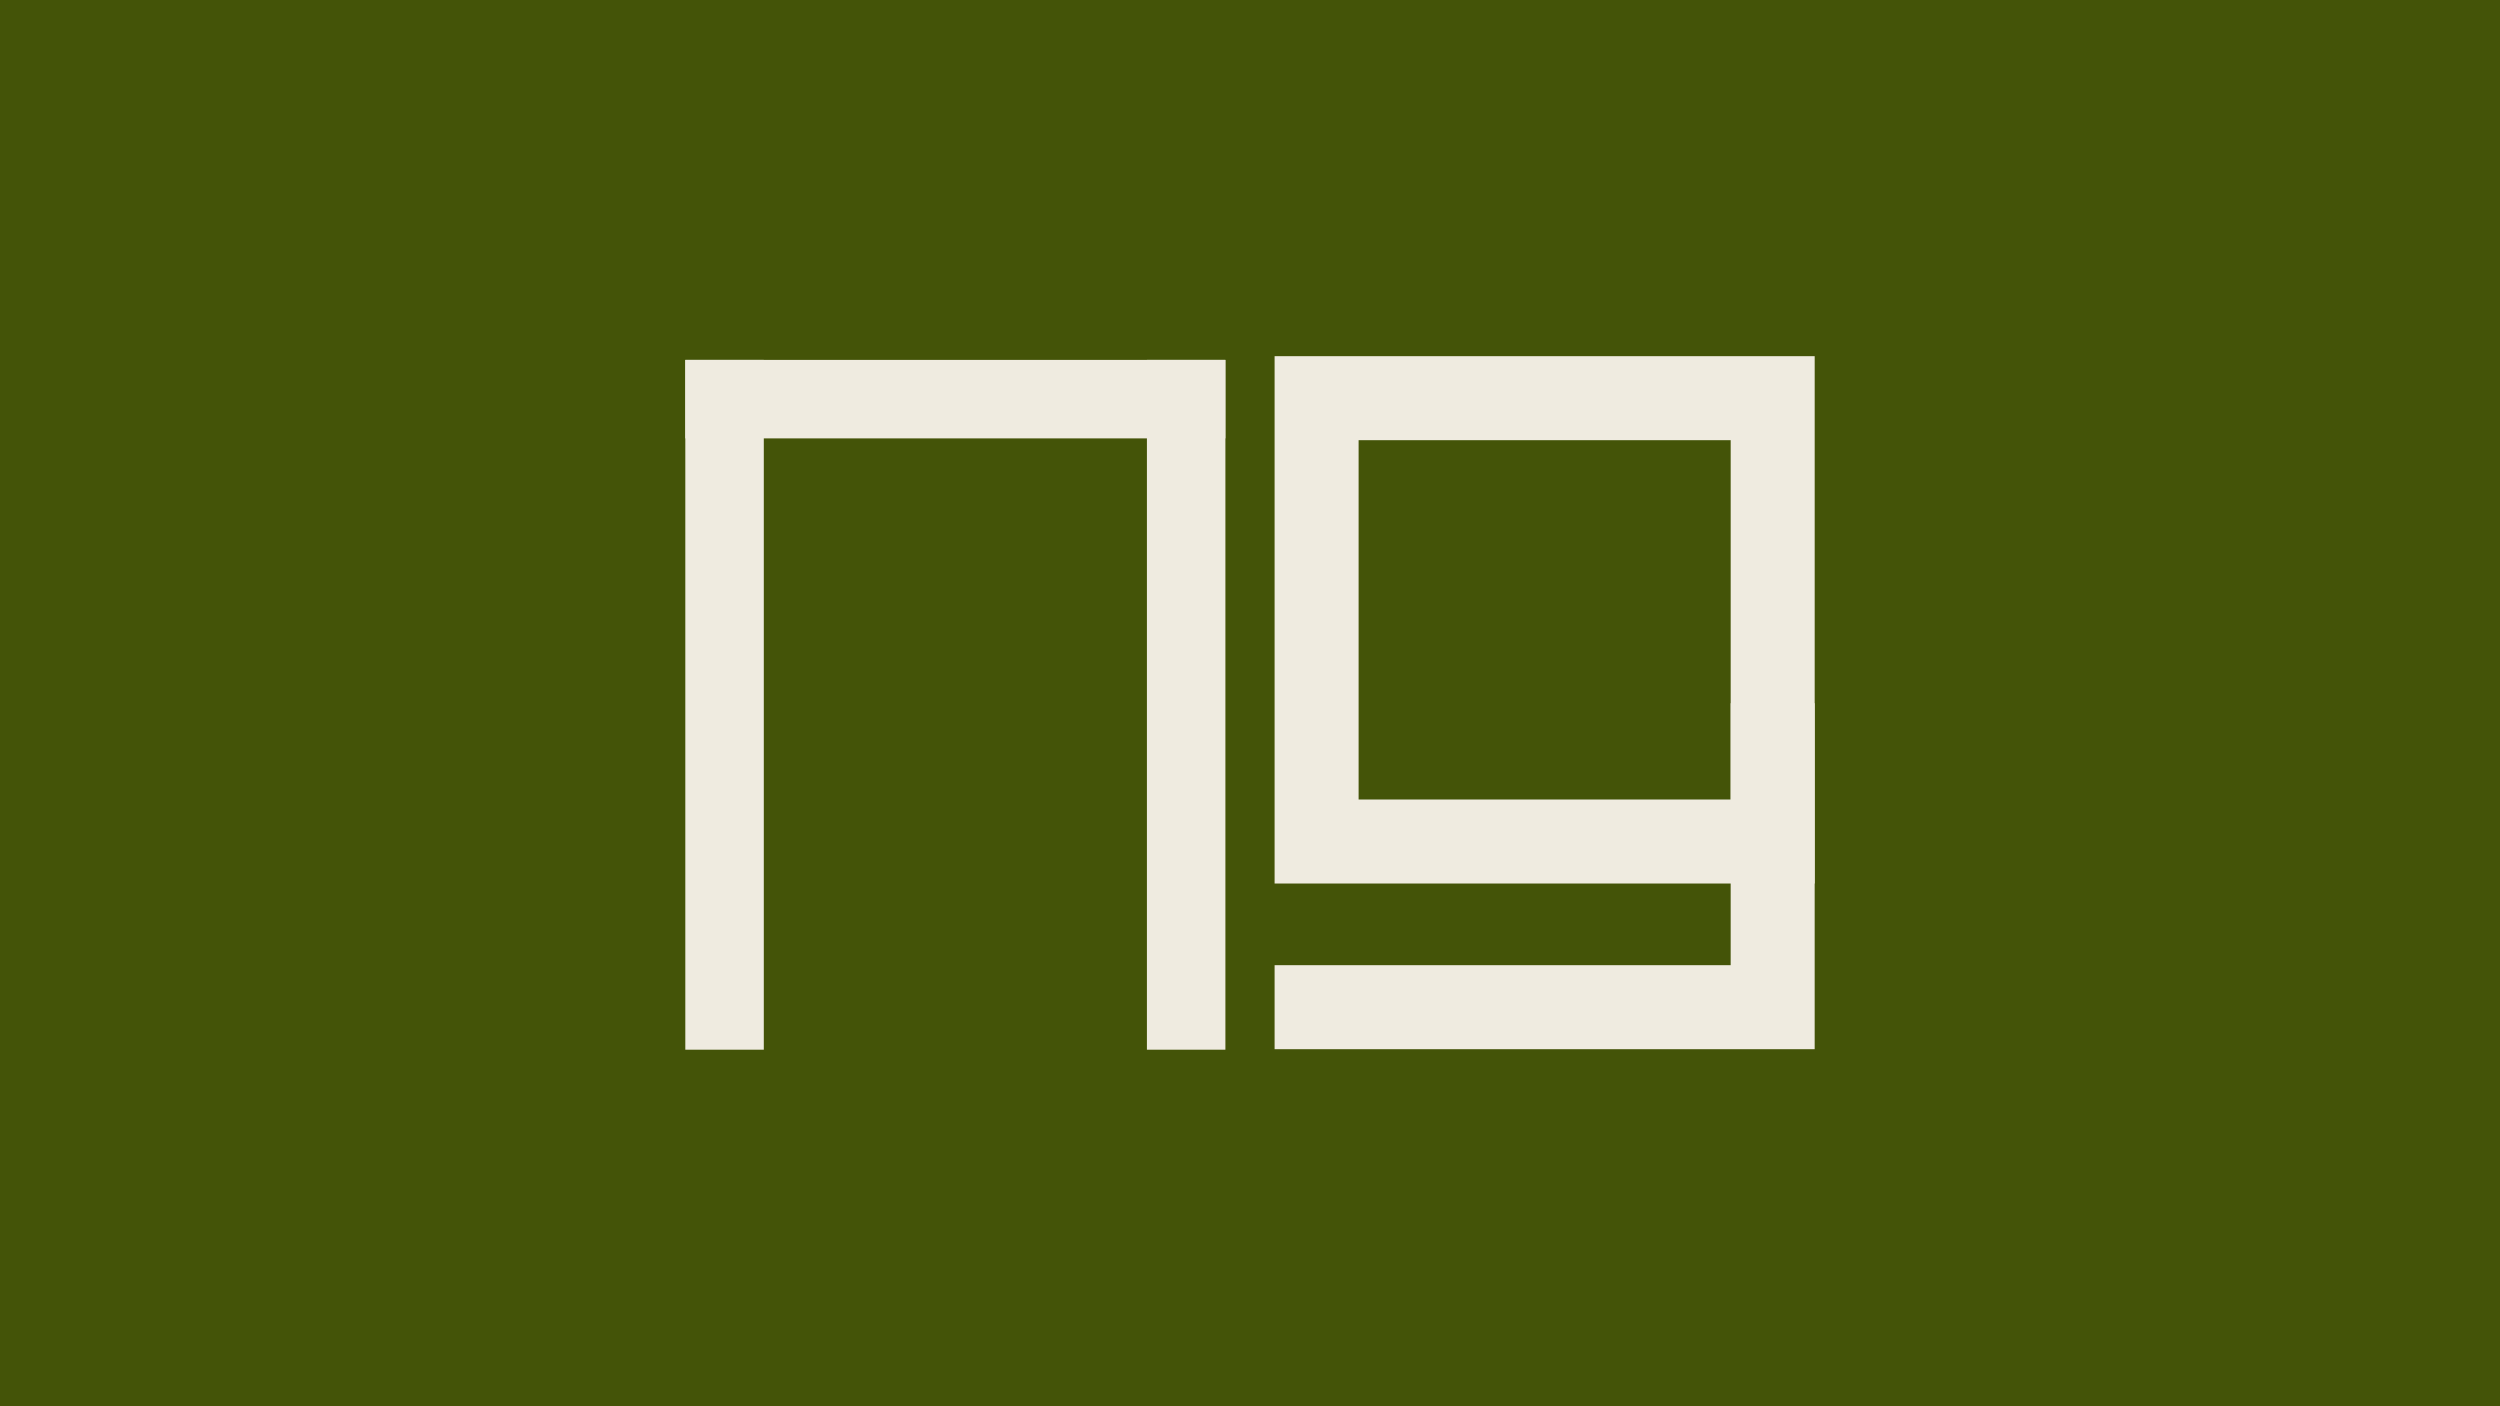 <?xml version="1.0" encoding="UTF-8"?><svg xmlns="http://www.w3.org/2000/svg" viewBox="0 0 1920 1080"><defs><style>.cls-1{fill:#efebe0;}.cls-2{fill:none;stroke:#efebe0;stroke-miterlimit:10;stroke-width:64.52px;}.cls-3{fill:#445408;}</style></defs><g id="Layer_2"><rect class="cls-3" x="-46.32" y="-64.96" width="2003.74" height="1219.4"/></g><g id="Layer_1"><g><rect class="cls-1" x="526.32" y="276.4" width="60.28" height="529.77"/><rect class="cls-1" x="703.57" y="99.15" width="60.28" height="414.78" transform="translate(427.17 1040.25) rotate(-90)"/><rect class="cls-1" x="880.83" y="276.4" width="60.28" height="529.77"/><path class="cls-1" d="M1329.16,338.06v275.96h-285.75V338.06h285.75m64.52-64.52h-414.79v405h414.79V273.54h0Z"/><polyline class="cls-2" points="1361.41 540.08 1361.41 773.52 978.89 773.52"/></g></g></svg>